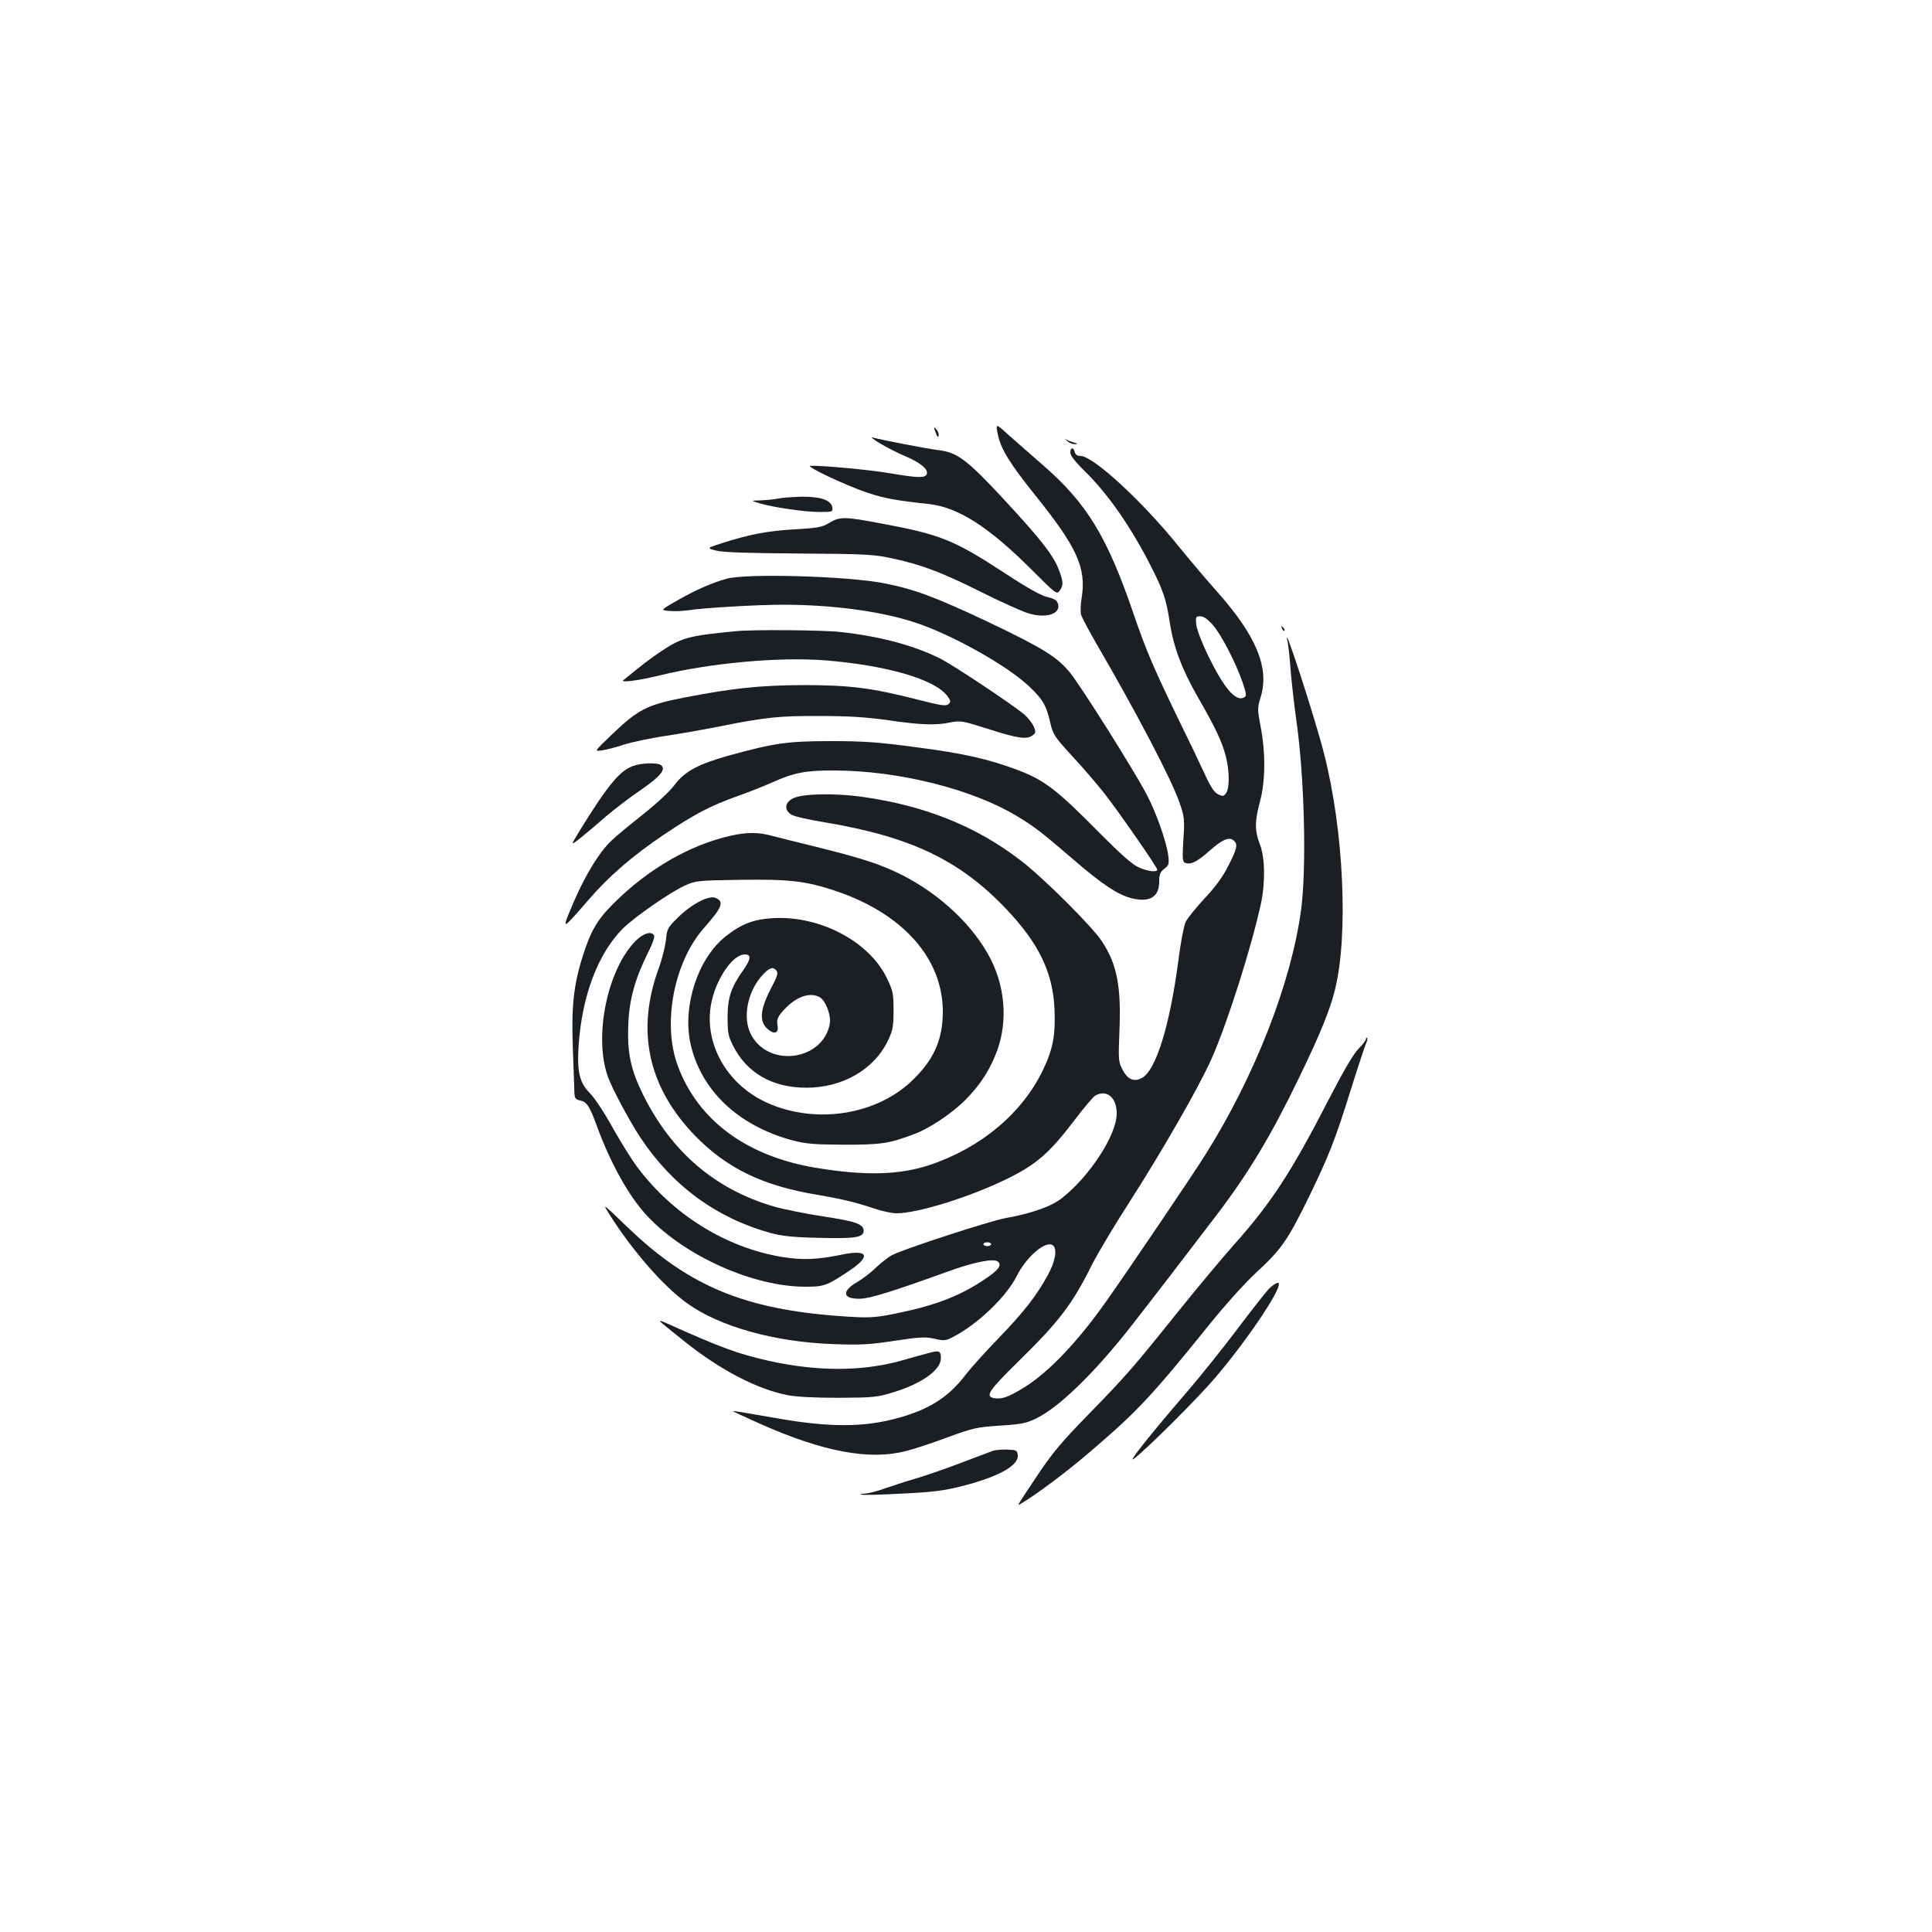 <?xml version="1.0" standalone="no"?>
<!DOCTYPE svg PUBLIC "-//W3C//DTD SVG 20010904//EN"
 "http://www.w3.org/TR/2001/REC-SVG-20010904/DTD/svg10.dtd">
<svg version="1.0" xmlns="http://www.w3.org/2000/svg"
 width="1000pt" height="1000pt" viewBox="0 0 1000 1000"
 preserveAspectRatio="xMidYMid meet">
<g transform="translate(0,1000) scale(0.1,-0.1)"
fill="#1b1f23" stroke="none">
<path d="M5165 7750 c15 -74 64 -152 193 -313 216 -268 265 -376 241 -529 -6
-34 -7 -74 -4 -88 4 -14 39 -81 79 -150 208 -357 393 -710 432 -827 25 -73 26
-86 19 -191 -6 -97 -4 -113 9 -118 29 -11 62 5 125 61 66 59 102 75 126 55 23
-19 19 -41 -26 -129 -29 -58 -65 -108 -123 -170 -45 -48 -90 -104 -99 -123 -9
-19 -26 -106 -37 -194 -45 -344 -117 -575 -190 -614 -40 -21 -72 -8 -98 40
-23 44 -24 49 -18 200 10 234 -12 348 -90 467 -51 78 -306 332 -422 420 -230
177 -497 284 -822 329 -144 20 -311 16 -357 -9 -41 -22 -45 -59 -8 -83 13 -9
91 -27 172 -40 448 -75 702 -196 945 -453 165 -175 238 -325 246 -514 6 -134
-8 -208 -59 -314 -107 -224 -321 -404 -587 -493 -157 -52 -335 -57 -592 -14
-357 60 -608 246 -712 528 -81 217 -20 538 137 714 93 106 104 134 60 154 -35
16 -124 -30 -196 -101 -54 -53 -57 -59 -62 -117 -4 -33 -20 -97 -36 -142 -121
-327 -57 -620 189 -873 165 -168 352 -258 635 -304 118 -20 194 -38 292 -71
39 -13 90 -24 113 -24 111 0 383 85 576 180 148 73 216 132 344 300 50 66 99
124 110 130 60 32 110 -11 110 -94 0 -109 -138 -323 -283 -437 -54 -43 -154
-79 -293 -104 -85 -16 -518 -157 -586 -191 -18 -9 -55 -38 -83 -64 -27 -27
-72 -61 -100 -77 -81 -47 -73 -88 18 -85 51 1 172 39 454 141 135 49 237 69
258 51 22 -18 4 -43 -63 -88 -127 -87 -255 -137 -448 -177 -108 -23 -145 -26
-229 -22 -548 29 -848 148 -1178 466 -129 124 -130 125 -93 66 120 -190 281
-374 403 -461 168 -121 453 -200 754 -211 143 -5 188 -3 319 17 131 20 159 21
206 11 50 -12 58 -11 97 9 128 66 276 208 330 316 53 105 156 189 189 156 21
-21 9 -83 -28 -151 -60 -109 -122 -189 -254 -326 -69 -71 -147 -158 -173 -192
-87 -114 -187 -178 -347 -222 -179 -50 -361 -50 -639 0 -165 29 -216 37 -218
35 -1 -1 62 -30 140 -65 328 -146 568 -191 758 -141 41 10 138 42 215 71 129
47 148 52 269 60 113 7 136 12 190 38 118 58 301 236 489 476 98 125 283 366
450 585 162 214 277 406 420 702 111 229 160 351 186 456 70 283 45 826 -57
1222 -46 182 -219 714 -189 580 4 -14 11 -79 16 -145 5 -66 19 -185 30 -265
42 -292 53 -756 25 -975 -50 -378 -239 -864 -498 -1275 -62 -99 -390 -584
-510 -754 -145 -206 -293 -362 -416 -441 -82 -52 -121 -67 -157 -63 -60 7 -43
34 118 192 208 204 277 293 378 496 29 58 116 204 194 325 169 263 363 600
427 745 81 182 205 572 255 800 24 110 22 242 -5 310 -27 70 -27 120 1 223 28
103 29 252 3 386 -17 89 -17 96 0 152 47 153 -23 321 -232 554 -49 55 -136
158 -193 228 -187 232 -442 467 -507 467 -16 0 -27 7 -30 20 -7 27 -23 25 -23
-3 0 -14 24 -46 71 -92 120 -117 236 -282 339 -482 69 -133 87 -186 104 -301
20 -131 63 -246 148 -394 89 -154 123 -227 143 -303 19 -74 20 -165 1 -190
-12 -17 -17 -18 -40 -7 -19 9 -37 34 -63 90 -19 42 -95 201 -169 352 -104 216
-148 320 -204 485 -139 407 -242 577 -471 777 -59 51 -138 121 -177 155 -69
63 -69 63 -57 3z m1112 -984 c44 -50 119 -195 155 -299 19 -56 21 -69 9 -76
-42 -26 -102 41 -183 206 -36 73 -62 141 -66 168 -4 43 -3 45 21 45 17 0 37
-14 64 -44z m-1147 -3206 c0 -5 -9 -10 -20 -10 -11 0 -20 5 -20 10 0 6 9 10
20 10 11 0 20 -4 20 -10z"/>
<path d="M4843 7761 c8 -23 13 -28 15 -16 2 10 -3 25 -12 33 -14 15 -15 13 -3
-17z"/>
<path d="M4555 7705 c33 -20 92 -50 132 -67 78 -33 119 -68 110 -92 -8 -21
-47 -20 -187 4 -97 17 -347 41 -415 39 -31 -1 188 -104 294 -139 90 -30 145
-40 320 -59 151 -17 309 -118 533 -342 125 -125 128 -127 143 -106 20 28 19
46 -4 107 -29 76 -93 158 -280 360 -196 211 -245 248 -343 260 -58 7 -296 53
-343 66 -11 3 7 -11 40 -31z"/>
<path d="M5523 7718 c11 -10 29 -18 41 -17 17 1 16 2 -7 9 -16 5 -34 12 -41
17 -6 4 -3 0 7 -9z"/>
<path d="M4025 7419 c-22 -4 -62 -8 -90 -9 -50 -1 -50 -1 0 -16 73 -21 230
-44 308 -44 65 0 68 1 65 23 -5 38 -60 57 -158 56 -47 -1 -103 -5 -125 -10z"/>
<path d="M4293 7294 c-38 -23 -58 -27 -185 -34 -142 -9 -230 -26 -376 -73 -74
-24 -74 -24 -25 -37 34 -9 160 -13 428 -15 343 -2 390 -5 478 -24 155 -33 261
-73 465 -175 104 -52 215 -102 246 -111 91 -27 165 -3 153 47 -6 21 -16 28
-57 38 -33 8 -103 47 -217 122 -265 173 -333 201 -639 258 -190 36 -217 37
-271 4z"/>
<path d="M3763 7005 c-79 -22 -159 -57 -256 -112 -89 -51 -89 -51 -45 -55 24
-3 68 -1 98 3 83 13 360 29 491 29 256 0 504 -33 682 -91 189 -61 479 -223
593 -331 70 -66 89 -98 109 -183 15 -67 20 -75 116 -180 56 -60 129 -146 164
-190 76 -97 275 -384 275 -396 0 -16 -53 -9 -99 13 -31 14 -96 72 -196 173
-227 230 -289 277 -429 330 -148 56 -282 86 -521 117 -202 27 -272 32 -445 32
-223 0 -292 -10 -525 -74 -161 -45 -230 -82 -283 -152 -24 -33 -93 -97 -160
-150 -64 -51 -139 -112 -165 -137 -73 -68 -156 -211 -227 -390 -27 -69 -18
-62 98 72 110 129 236 238 400 348 158 106 240 149 384 200 59 21 137 52 174
69 114 51 175 63 324 62 330 -1 710 -96 940 -234 98 -59 128 -83 303 -233 145
-125 226 -178 297 -195 91 -22 140 8 140 86 0 38 5 50 26 67 24 18 26 25 21
68 -9 71 -62 223 -113 319 -67 127 -341 562 -397 630 -67 81 -140 126 -427
263 -267 126 -379 168 -534 198 -187 37 -708 52 -813 24z"/>
<path d="M6636 6747 c3 -10 9 -15 12 -12 3 3 0 11 -7 18 -10 9 -11 8 -5 -6z"/>
<path d="M3810 6733 c-253 -24 -284 -33 -404 -115 -51 -35 -83 -60 -180 -139
-16 -14 82 -1 188 25 260 64 619 97 858 78 319 -26 567 -98 632 -185 17 -24
18 -29 6 -41 -13 -12 -36 -9 -165 24 -231 59 -347 74 -585 74 -226 -1 -362
-15 -621 -65 -191 -38 -235 -60 -372 -191 -92 -88 -92 -88 -52 -82 22 3 74 16
115 30 41 13 135 33 209 44 74 11 200 33 280 49 245 49 314 56 526 55 149 0
239 -6 354 -22 172 -25 243 -27 322 -11 51 10 61 8 197 -35 150 -48 196 -55
227 -32 16 12 17 17 6 45 -8 17 -28 44 -46 60 -58 50 -368 257 -440 293 -136
68 -313 115 -517 137 -88 10 -453 13 -538 4z"/>
<path d="M3282 6037 c-71 -22 -133 -96 -280 -334 -50 -82 -50 -82 3 -40 29 23
88 73 131 111 44 37 125 100 182 138 103 71 133 109 101 129 -19 12 -96 10
-137 -4z"/>
<path d="M3785 5675 c-213 -47 -431 -173 -610 -352 -84 -84 -118 -142 -159
-273 -47 -147 -59 -260 -51 -475 4 -104 7 -207 8 -227 1 -32 5 -38 29 -44 36
-7 49 -28 88 -134 72 -196 168 -367 263 -467 195 -206 547 -363 815 -363 97 0
111 5 218 76 126 82 112 120 -34 89 -122 -25 -199 -28 -304 -11 -290 48 -566
219 -750 466 -31 41 -88 134 -128 205 -40 73 -91 150 -115 175 -56 56 -69 112
-60 250 18 258 100 474 229 604 61 60 243 187 322 223 54 24 65 26 283 29 254
4 343 -6 495 -57 349 -117 556 -350 556 -625 0 -148 -48 -253 -165 -363 -192
-179 -513 -222 -761 -101 -194 95 -307 297 -275 494 21 130 111 266 176 266
35 0 32 -25 -9 -83 -62 -87 -80 -142 -80 -242 0 -78 3 -97 27 -145 71 -143
204 -220 381 -220 189 0 353 96 424 248 23 49 27 70 27 152 0 86 -3 101 -33
164 -90 191 -344 326 -587 314 -106 -6 -168 -30 -252 -97 -141 -114 -220 -356
-180 -548 52 -244 246 -429 527 -505 74 -19 110 -22 270 -23 194 0 231 6 362
55 79 29 195 107 265 177 79 80 131 161 167 263 51 147 38 319 -36 465 -88
173 -262 337 -463 438 -105 52 -198 83 -414 137 -108 26 -223 56 -256 64 -70
19 -128 19 -210 1z m234 -699 c10 -12 4 -31 -31 -97 -54 -105 -59 -167 -15
-205 36 -31 59 -22 51 20 -4 26 0 39 22 66 66 78 141 108 196 79 31 -17 61
-94 53 -138 -34 -188 -310 -230 -405 -61 -50 89 -22 233 63 320 33 33 49 37
66 16z"/>
<path d="M3291 5131 c-147 -147 -219 -495 -145 -703 20 -58 113 -232 168 -315
165 -249 392 -416 671 -494 64 -17 115 -23 255 -26 188 -5 230 2 230 37 0 34
-42 49 -211 74 -90 14 -204 37 -253 51 -305 89 -530 282 -677 578 -65 132 -83
217 -77 365 5 130 35 236 103 373 20 39 34 77 31 85 -10 27 -55 15 -95 -25z"/>
<path d="M7070 4622 c0 -7 -17 -29 -38 -50 -26 -26 -77 -113 -152 -258 -197
-383 -299 -539 -495 -759 -59 -66 -188 -221 -288 -345 -231 -288 -267 -330
-467 -535 -133 -136 -184 -197 -256 -305 -114 -170 -110 -165 -93 -155 82 48
242 168 364 273 240 205 315 285 608 648 88 109 188 221 252 280 127 117 161
166 270 389 103 212 136 295 220 565 37 118 72 223 77 233 5 10 7 21 4 25 -3
3 -6 0 -6 -6z"/>
<path d="M6566 3327 c-17 -18 -92 -114 -166 -212 -74 -98 -191 -244 -260 -324
-179 -207 -305 -366 -273 -343 60 43 333 315 423 421 181 213 364 491 324 491
-9 0 -31 -15 -48 -33z"/>
<path d="M3420 3157 c8 -8 64 -53 124 -101 184 -147 374 -246 531 -277 46 -9
138 -14 265 -14 184 1 200 3 285 29 147 45 245 115 245 176 0 39 -9 42 -66 26
-27 -7 -92 -25 -144 -40 -201 -55 -430 -55 -679 0 -164 37 -248 68 -531 195
-29 13 -40 16 -30 6z"/>
<path d="M5140 2491 c-14 -5 -91 -34 -172 -65 -81 -31 -187 -67 -235 -81 -48
-14 -118 -37 -156 -50 -37 -14 -83 -25 -100 -26 -18 0 -27 -3 -20 -5 6 -3 101
-1 210 5 163 8 218 15 313 39 191 49 294 107 288 161 -3 24 -7 26 -53 28 -27
1 -61 -2 -75 -6z"/>
</g>
</svg>

